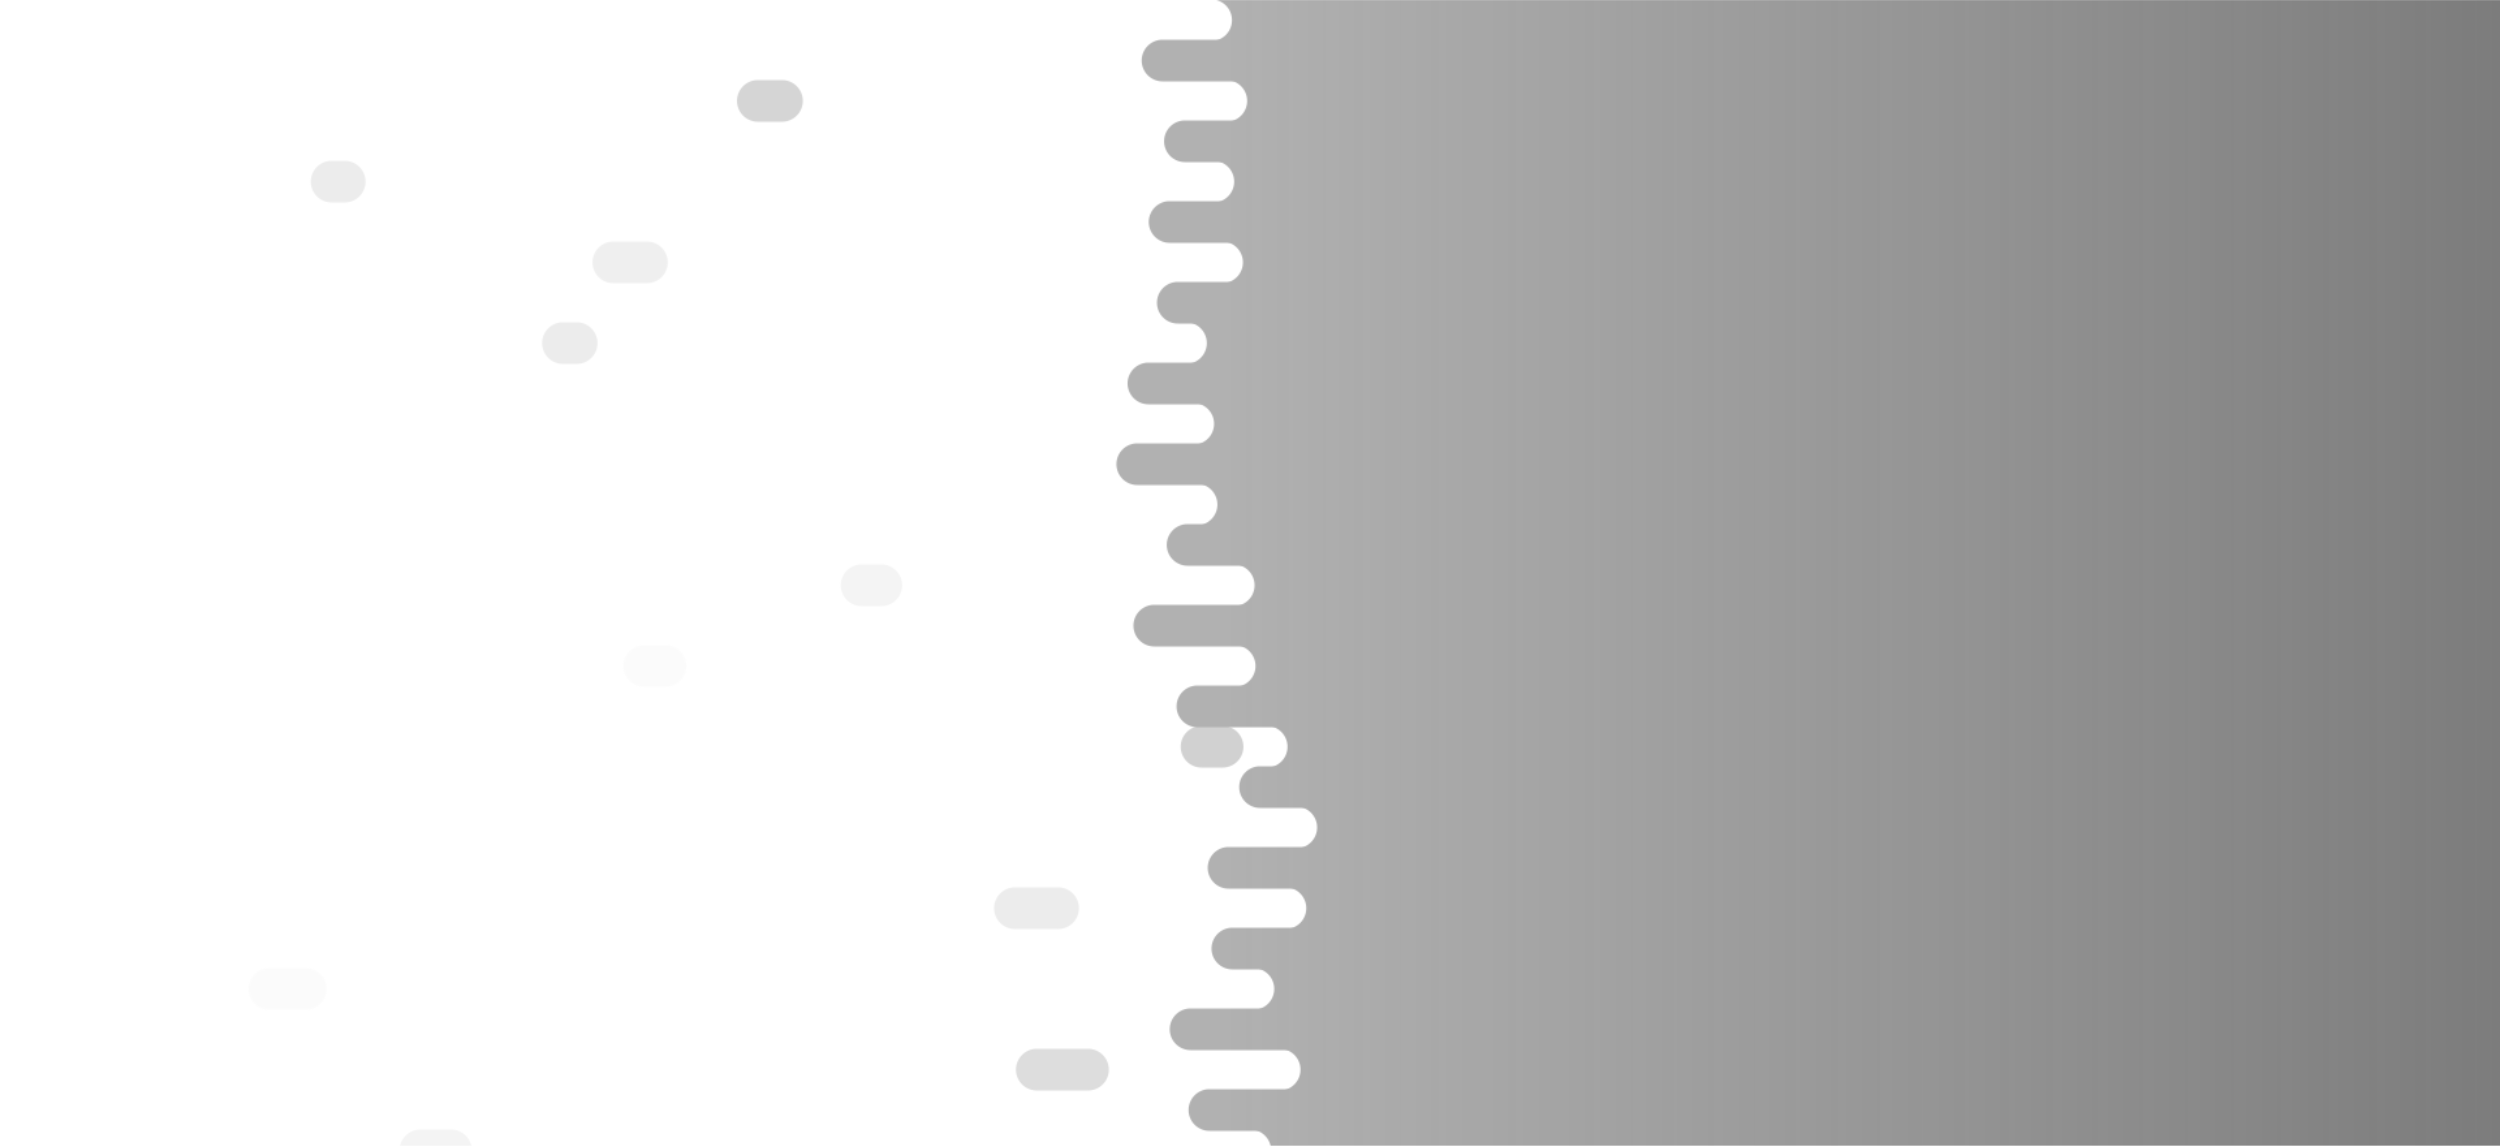 <?xml version="1.0" encoding="utf-8"?><svg xmlns="http://www.w3.org/2000/svg" xmlns:xlink="http://www.w3.org/1999/xlink" width="1920" height="880" preserveAspectRatio="xMidYMid" viewBox="0 0 1920 880" style="z-index:1;margin-right:-2px;display:block;background-repeat-y:initial;background-repeat-x:initial;background-color:rgb(35, 35, 35);animation-play-state:paused" ><g transform="translate(960,440) scale(1,1) translate(-960,-440)" style="transform:matrix(1, 0, 0, 1, 0, 0);animation-play-state:paused" ><defs style="animation-play-state:paused" ><linearGradient id="ldbk-photon-58piwy18yln-lg" x1="935" x2="1920" y1="0" y2="0" gradientUnits="userSpaceOnUse" style="animation-play-state:paused" ><stop stop-color="rgba(139, 139, 139, 0.673)" offset="0" style="animation-play-state:paused" ></stop>

    
<stop stop-color="#7c7c7c" offset="1" style="animation-play-state:paused" ></stop></linearGradient>

  
<mask id="ldbk-photon-58piwy18yln-mask" style="animation-play-state:paused" ><g style="animation-play-state:paused" ><path d="M2220 -0.5 L930.136 -0.5 A15.5 15.5 0 0 1 930.136 31.5 L2220 31.5" fill="#fff" transform="matrix(1,0,0,1,0,0)" style="transform:matrix(1, 0, 0, 1, 0, 0);animation-play-state:paused" ></path>
<path d="M1969.793 -0.5 L1988.586 -0.5 A15.5 15.5 0 0 1 1988.586 31.5 L1969.793 31.5 A15.5 15.5 0 0 1 1969.793 -0.5" fill="#000" transform="matrix(1,0,0,1,0,0)" opacity="1" style="transform:matrix(1, 0, 0, 1, 0, 0);animation-play-state:paused" ></path>
<path d="M2220 30.5 L892.81 30.5 A15.5 15.5 0 0 0 892.81 62.5 L2220 62.5" fill="#fff" transform="matrix(1,0,0,1,0,0)" style="transform:matrix(1, 0, 0, 1, 0, 0);animation-play-state:paused" ></path>
<path d="M997.677 30.5 L1007.778 30.5 A15.5 15.5 0 0 1 1007.778 62.5 L997.677 62.5 A15.5 15.5 0 0 1 997.677 30.5" fill="#fff" transform="matrix(1,0,0,1,0,0)" opacity="0.985" style="transform:matrix(1, 0, 0, 1, 0, 0);opacity:0.985;animation-play-state:paused" ></path>
<path d="M2220 61.5 L941.808 61.5 A15.5 15.5 0 0 1 941.808 93.5 L2220 93.5" fill="#fff" transform="matrix(1,0,0,1,0,0)" style="transform:matrix(1, 0, 0, 1, 0, 0);animation-play-state:paused" ></path>
<path d="M1969.551 61.5 L1988.101 61.5 A15.5 15.5 0 0 1 1988.101 93.5 L1969.551 93.5 A15.5 15.5 0 0 1 1969.551 61.5" fill="#000" transform="matrix(1,0,0,1,-1387.517,0)" opacity="0.542" style="transform:matrix(1, 0, 0, 1, -1387.52, 0);opacity:0.542;animation-play-state:paused" ></path>
<path d="M2220 92.5 L910.039 92.5 A15.5 15.5 0 0 0 910.039 124.5 L2220 124.5" fill="#fff" transform="matrix(1,0,0,1,0,0)" style="transform:matrix(1, 0, 0, 1, 0, 0);animation-play-state:paused" ></path>
<path d="M980.283 92.5 L1019.454 92.5 A15.5 15.5 0 0 1 1019.454 124.5 L980.283 124.5 A15.5 15.5 0 0 1 980.283 92.5" fill="#fff" transform="matrix(1,0,0,1,0,0)" opacity="0.099" style="transform:matrix(1, 0, 0, 1, 0, 0);opacity:0.099;animation-play-state:paused" ></path>
<path d="M2220 123.5 L931.844 123.5 A15.5 15.5 0 0 1 931.844 155.5 L2220 155.5" fill="#fff" transform="matrix(1,0,0,1,0,0)" style="transform:matrix(1, 0, 0, 1, 0, 0);animation-play-state:paused" ></path>
<path d="M1961.048 123.5 L1971.096 123.5 A15.5 15.5 0 0 1 1971.096 155.5 L1961.048 155.5 A15.5 15.5 0 0 1 1961.048 123.5" fill="#000" transform="matrix(1,0,0,1,-1706.358,0)" opacity="0.246" style="transform:matrix(1, 0, 0, 1, -1706.36, 0);opacity:0.246;animation-play-state:paused" ></path>
<path d="M2220 154.5 L898.261 154.5 A15.5 15.5 0 0 0 898.261 186.5 L2220 186.5" fill="#fff" transform="matrix(1,0,0,1,0,0)" style="transform:matrix(1, 0, 0, 1, 0, 0);animation-play-state:paused" ></path>
<path d="M954.436 154.5 L976.881 154.5 A15.5 15.5 0 0 1 976.881 186.5 L954.436 186.5 A15.5 15.5 0 0 1 954.436 154.5" fill="#fff" transform="matrix(1,0,0,1,0,0)" opacity="0.64" style="transform:matrix(1, 0, 0, 1, 0, 0);opacity:0.64;animation-play-state:paused" ></path>
<path d="M2220 185.5 L938.569 185.5 A15.5 15.5 0 0 1 938.569 217.5 L2220 217.5" fill="#fff" transform="matrix(1,0,0,1,0,0)" style="transform:matrix(1, 0, 0, 1, 0, 0);animation-play-state:paused" ></path>
<path d="M1976.872 185.5 L2002.744 185.5 A15.5 15.5 0 0 1 2002.744 217.5 L1976.872 217.5 A15.5 15.5 0 0 1 1976.872 185.5" fill="#000" transform="matrix(1,0,0,1,-1505.857,0)" opacity="0.197" style="transform:matrix(1, 0, 0, 1, -1505.86, 0);opacity:0.197;animation-play-state:paused" ></path>
<path d="M2220 216.5 L904.552 216.5 A15.5 15.5 0 0 0 904.552 248.5 L2220 248.5" fill="#fff" transform="matrix(1,0,0,1,0,0)" style="transform:matrix(1, 0, 0, 1, 0, 0);animation-play-state:paused" ></path>
<path d="M976.302 216.5 L992.787 216.5 A15.5 15.5 0 0 1 992.787 248.5 L976.302 248.5 A15.5 15.5 0 0 1 976.302 216.5" fill="#fff" transform="matrix(1,0,0,1,0,0)" opacity="0.788" style="transform:matrix(1, 0, 0, 1, 0, 0);opacity:0.788;animation-play-state:paused" ></path>
<path d="M2220 247.5 L910.821 247.5 A15.5 15.5 0 0 1 910.821 279.5 L2220 279.5" fill="#fff" transform="matrix(1,0,0,1,0,0)" style="transform:matrix(1, 0, 0, 1, 0, 0);animation-play-state:paused" ></path>
<path d="M1961.54 247.5 L1972.08 247.5 A15.5 15.5 0 0 1 1972.08 279.5 L1961.54 279.5 A15.5 15.5 0 0 1 1961.54 247.5" fill="#000" transform="matrix(1,0,0,1,-1529.207,0)" opacity="0.246" style="transform:matrix(1, 0, 0, 1, -1529.21, 0);opacity:0.246;animation-play-state:paused" ></path>
<path d="M2220 278.5 L881.985 278.5 A15.5 15.5 0 0 0 881.985 310.5 L2220 310.5" fill="#fff" transform="matrix(1,0,0,1,0,0)" style="transform:matrix(1, 0, 0, 1, 0, 0);animation-play-state:paused" ></path>
<path d="M982.83 278.5 L995.756 278.5 A15.5 15.5 0 0 1 995.756 310.5 L982.83 310.5 A15.5 15.5 0 0 1 982.83 278.5" fill="#fff" transform="matrix(1,0,0,1,0,0)" opacity="0.296" style="transform:matrix(1, 0, 0, 1, 0, 0);opacity:0.296;animation-play-state:paused" ></path>
<path d="M2220 309.5 L916.397 309.5 A15.5 15.5 0 0 1 916.397 341.5 L2220 341.5" fill="#fff" transform="matrix(1,0,0,1,0,0)" style="transform:matrix(1, 0, 0, 1, 0, 0);animation-play-state:paused" ></path>
<path d="M1966.899 309.5 L1982.798 309.5 A15.5 15.5 0 0 1 1982.798 341.5 L1966.899 341.5 A15.5 15.5 0 0 1 1966.899 309.5" fill="#000" transform="matrix(1,0,0,1,-247.498,0)" opacity="1" style="transform:matrix(1, 0, 0, 1, -247.498, 0);animation-play-state:paused" ></path>
<path d="M2220 340.5 L873.428 340.5 A15.5 15.5 0 0 0 873.428 372.5 L2220 372.5" fill="#fff" transform="matrix(1,0,0,1,0,0)" style="transform:matrix(1, 0, 0, 1, 0, 0);animation-play-state:paused" ></path>
<path d="M1011.982 340.5 L1024.686 340.5 A15.5 15.5 0 0 1 1024.686 372.5 L1011.982 372.5 A15.5 15.5 0 0 1 1011.982 340.5" fill="#fff" transform="matrix(1,0,0,1,0,0)" opacity="1" style="transform:matrix(1, 0, 0, 1, 0, 0);animation-play-state:paused" ></path>
<path d="M2220 371.5 L918.949 371.5 A15.5 15.5 0 0 1 918.949 403.5 L2220 403.5" fill="#fff" transform="matrix(1,0,0,1,0,0)" style="transform:matrix(1, 0, 0, 1, 0, 0);animation-play-state:paused" ></path>
<path d="M1970.991 371.5 L1990.981 371.5 A15.5 15.5 0 0 1 1990.981 403.5 L1970.991 403.5 A15.5 15.5 0 0 1 1970.991 371.5" fill="#000" transform="matrix(1,0,0,1,-745.442,0)" opacity="0.739" style="transform:matrix(1, 0, 0, 1, -745.442, 0);opacity:0.739;animation-play-state:paused" ></path>
<path d="M2220 402.5 L912.068 402.5 A15.5 15.5 0 0 0 912.068 434.5 L2220 434.5" fill="#fff" transform="matrix(1,0,0,1,0,0)" style="transform:matrix(1, 0, 0, 1, 0, 0);animation-play-state:paused" ></path>
<path d="M1009.168 402.5 L1029.662 402.5 A15.5 15.5 0 0 1 1029.662 434.5 L1009.168 434.5 A15.5 15.5 0 0 1 1009.168 402.5" fill="#fff" transform="matrix(1,0,0,1,0,0)" opacity="1" style="transform:matrix(1, 0, 0, 1, 0, 0);animation-play-state:paused" ></path>
<path d="M2220 433.5 L947.513 433.5 A15.5 15.5 0 0 1 947.513 465.5 L2220 465.5" fill="#fff" transform="matrix(1,0,0,1,0,0)" style="transform:matrix(1, 0, 0, 1, 0, 0);animation-play-state:paused" ></path>
<path d="M1966.13 433.5 L1981.26 433.5 A15.5 15.5 0 0 1 1981.26 465.5 L1966.13 465.5 A15.5 15.5 0 0 1 1966.13 433.5" fill="#000" transform="matrix(1,0,0,1,-1304.4,0)" opacity="0.148" style="transform:matrix(1, 0, 0, 1, -1304.4, 0);opacity:0.148;animation-play-state:paused" ></path>
<path d="M2220 464.5 L886.485 464.5 A15.5 15.5 0 0 0 886.485 496.5 L2220 496.5" fill="#fff" transform="matrix(1,0,0,1,0,0)" style="transform:matrix(1, 0, 0, 1, 0, 0);animation-play-state:paused" ></path>
<path d="M1034.568 464.5 L1066.033 464.5 A15.5 15.5 0 0 1 1066.033 496.5 L1034.568 496.5 A15.5 15.5 0 0 1 1034.568 464.5" fill="#fff" transform="matrix(1,0,0,1,0,0)" opacity="0.64" style="transform:matrix(1, 0, 0, 1, 0, 0);opacity:0.64;animation-play-state:paused" ></path>
<path d="M2220 495.5 L948.236 495.5 A15.5 15.5 0 0 1 948.236 527.5 L2220 527.5" fill="#fff" transform="matrix(1,0,0,1,0,0)" style="transform:matrix(1, 0, 0, 1, 0, 0);animation-play-state:paused" ></path>
<path d="M1967.484 495.5 L1983.968 495.5 A15.5 15.5 0 0 1 1983.968 527.5 L1967.484 527.5 A15.5 15.5 0 0 1 1967.484 495.5" fill="#000" transform="matrix(1,0,0,1,-1472.846,0)" opacity="0.049" style="transform:matrix(1, 0, 0, 1, -1472.85, 0);opacity:0.049;animation-play-state:paused" ></path>
<path d="M2220 526.5 L919.589 526.5 A15.5 15.5 0 0 0 919.589 558.5 L2220 558.5" fill="#fff" transform="matrix(1,0,0,1,0,0)" style="transform:matrix(1, 0, 0, 1, 0, 0);animation-play-state:paused" ></path>
<path d="M1050.603 526.5 L1082.248 526.5 A15.5 15.5 0 0 1 1082.248 558.5 L1050.603 558.5 A15.5 15.5 0 0 1 1050.603 526.5" fill="#fff" transform="matrix(1,0,0,1,0,0)" opacity="1" style="transform:matrix(1, 0, 0, 1, 0, 0);animation-play-state:paused" ></path>
<path d="M2220 557.5 L972.798 557.5 A15.5 15.5 0 0 1 972.798 589.5 L2220 589.5" fill="#fff" transform="matrix(1,0,0,1,0,0)" style="transform:matrix(1, 0, 0, 1, 0, 0);animation-play-state:paused" ></path>
<path d="M1967.164 557.5 L1983.327 557.5 A15.5 15.5 0 0 1 1983.327 589.5 L1967.164 589.5 A15.5 15.5 0 0 1 1967.164 557.5" fill="#000" transform="matrix(1,0,0,1,-1044.377,0)" opacity="0.591" style="transform:matrix(1, 0, 0, 1, -1044.38, 0);opacity:0.591;animation-play-state:paused" ></path>
<path d="M2220 588.5 L967.725 588.5 A15.5 15.5 0 0 0 967.725 620.5 L2220 620.5" fill="#fff" transform="matrix(1,0,0,1,0,0)" style="transform:matrix(1, 0, 0, 1, 0, 0);animation-play-state:paused" ></path>
<path d="M1021.669 588.5 L1047.415 588.5 A15.5 15.5 0 0 1 1047.415 620.5 L1021.669 620.5 A15.5 15.5 0 0 1 1021.669 588.5" fill="#fff" transform="matrix(1,0,0,1,0,0)" opacity="0.099" style="transform:matrix(1, 0, 0, 1, 0, 0);opacity:0.099;animation-play-state:paused" ></path>
<path d="M2220 619.5 L995.531 619.5 A15.5 15.5 0 0 1 995.531 651.5 L2220 651.5" fill="#fff" transform="matrix(1,0,0,1,0,0)" style="transform:matrix(1, 0, 0, 1, 0, 0);animation-play-state:paused" ></path>
<path d="M1988.163 619.5 L2025.326 619.5 A15.5 15.5 0 0 1 2025.326 651.5 L1988.163 651.5 A15.5 15.5 0 0 1 1988.163 619.5" fill="#000" transform="matrix(1,0,0,1,-254.4,0)" opacity="1" style="transform:matrix(1, 0, 0, 1, -254.4, 0);animation-play-state:paused" ></path>
<path d="M2220 650.5 L943.543 650.5 A15.5 15.5 0 0 0 943.543 682.5 L2220 682.5" fill="#fff" transform="matrix(1,0,0,1,0,0)" style="transform:matrix(1, 0, 0, 1, 0, 0);animation-play-state:paused" ></path>
<path d="M1025.735 650.5 L1064.796 650.5 A15.5 15.5 0 0 1 1064.796 682.5 L1025.735 682.5 A15.5 15.5 0 0 1 1025.735 650.5" fill="#fff" transform="matrix(1,0,0,1,0,0)" opacity="0.936" style="transform:matrix(1, 0, 0, 1, 0, 0);opacity:0.936;animation-play-state:paused" ></path>
<path d="M2220 681.5 L987.22 681.5 A15.5 15.5 0 0 1 987.22 713.5 L2220 713.5" fill="#fff" transform="matrix(1,0,0,1,0,0)" style="transform:matrix(1, 0, 0, 1, 0, 0);animation-play-state:paused" ></path>
<path d="M1984.206 681.5 L2017.411 681.5 A15.5 15.5 0 0 1 2017.411 713.5 L1984.206 713.5 A15.5 15.5 0 0 1 1984.206 681.5" fill="#000" transform="matrix(1,0,0,1,-1204.763,0)" opacity="0.246" style="transform:matrix(1, 0, 0, 1, -1204.76, 0);opacity:0.246;animation-play-state:paused" ></path>
<path d="M2220 712.5 L946.452 712.5 A15.5 15.5 0 0 0 946.452 744.5 L2220 744.5" fill="#fff" transform="matrix(1,0,0,1,0,0)" style="transform:matrix(1, 0, 0, 1, 0, 0);animation-play-state:paused" ></path>
<path d="M1046.616 712.5 L1076.426 712.5 A15.5 15.5 0 0 1 1076.426 744.5 L1046.616 744.5 A15.5 15.5 0 0 1 1046.616 712.5" fill="#fff" transform="matrix(1,0,0,1,0,0)" opacity="0.345" style="transform:matrix(1, 0, 0, 1, 0, 0);opacity:0.345;animation-play-state:paused" ></path>
<path d="M2220 743.5 L962.595 743.5 A15.5 15.5 0 0 1 962.595 775.5 L2220 775.5" fill="#fff" transform="matrix(1,0,0,1,0,0)" style="transform:matrix(1, 0, 0, 1, 0, 0);animation-play-state:paused" ></path>
<path d="M1979.039 743.5 L2007.078 743.5 A15.5 15.5 0 0 1 2007.078 775.5 L1979.039 775.5 A15.5 15.5 0 0 1 1979.039 743.5" fill="#000" transform="matrix(1,0,0,1,-1772.172,0)" opacity="0.049" style="transform:matrix(1, 0, 0, 1, -1772.17, 0);opacity:0.049;animation-play-state:paused" ></path>
<path d="M2220 774.5 L914.37 774.5 A15.5 15.5 0 0 0 914.37 806.5 L2220 806.5" fill="#fff" transform="matrix(1,0,0,1,0,0)" style="transform:matrix(1, 0, 0, 1, 0, 0);animation-play-state:paused" ></path>
<path d="M1050.959 774.5 L1062.916 774.5 A15.5 15.5 0 0 1 1062.916 806.5 L1050.959 806.5 A15.5 15.5 0 0 1 1050.959 774.5" fill="#fff" transform="matrix(1,0,0,1,0,0)" opacity="0.345" style="transform:matrix(1, 0, 0, 1, 0, 0);opacity:0.345;animation-play-state:paused" ></path>
<path d="M2220 805.5 L982.771 805.5 A15.5 15.5 0 0 1 982.771 837.5 L2220 837.5" fill="#fff" transform="matrix(1,0,0,1,0,0)" style="transform:matrix(1, 0, 0, 1, 0, 0);animation-play-state:paused" ></path>
<path d="M1990.346 805.5 L2029.693 805.5 A15.5 15.5 0 0 1 2029.693 837.5 L1990.346 837.5 A15.5 15.5 0 0 1 1990.346 805.5" fill="#000" transform="matrix(1,0,0,1,-1194.092,0)" opacity="0.443" style="transform:matrix(1, 0, 0, 1, -1194.09, 0);opacity:0.443;animation-play-state:paused" ></path>
<path d="M2220 836.5 L928.814 836.5 A15.5 15.5 0 0 0 928.814 868.5 L2220 868.5" fill="#fff" transform="matrix(1,0,0,1,0,0)" style="transform:matrix(1, 0, 0, 1, 0, 0);animation-play-state:paused" ></path>
<path d="M1015.305 836.5 L1048.514 836.5 A15.5 15.5 0 0 1 1048.514 868.5 L1015.305 868.5 A15.5 15.5 0 0 1 1015.305 836.5" fill="#fff" transform="matrix(1,0,0,1,0,0)" opacity="0.887" style="transform:matrix(1, 0, 0, 1, 0, 0);opacity:0.887;animation-play-state:paused" ></path>
<path d="M2220 867.5 L960.194 867.5 A15.5 15.5 0 0 1 960.194 899.5 L2220 899.5" fill="#fff" transform="matrix(1,0,0,1,0,0)" style="transform:matrix(1, 0, 0, 1, 0, 0);animation-play-state:paused" ></path>
<path d="M1974.522 867.5 L1998.044 867.5 A15.5 15.5 0 0 1 1998.044 899.5 L1974.522 899.5 A15.5 15.5 0 0 1 1974.522 867.5" fill="#000" transform="matrix(1,0,0,1,-1651.67,0)" opacity="0.148" style="transform:matrix(1, 0, 0, 1, -1651.67, 0);opacity:0.148;animation-play-state:paused" ></path></g></mask></defs>


<rect x="0" y="0" width="1920" height="880" fill="url(#ldbk-photon-58piwy18yln-lg)" mask="url(#ldbk-photon-58piwy18yln-mask)" style="animation-play-state:paused" ></rect></g></svg>